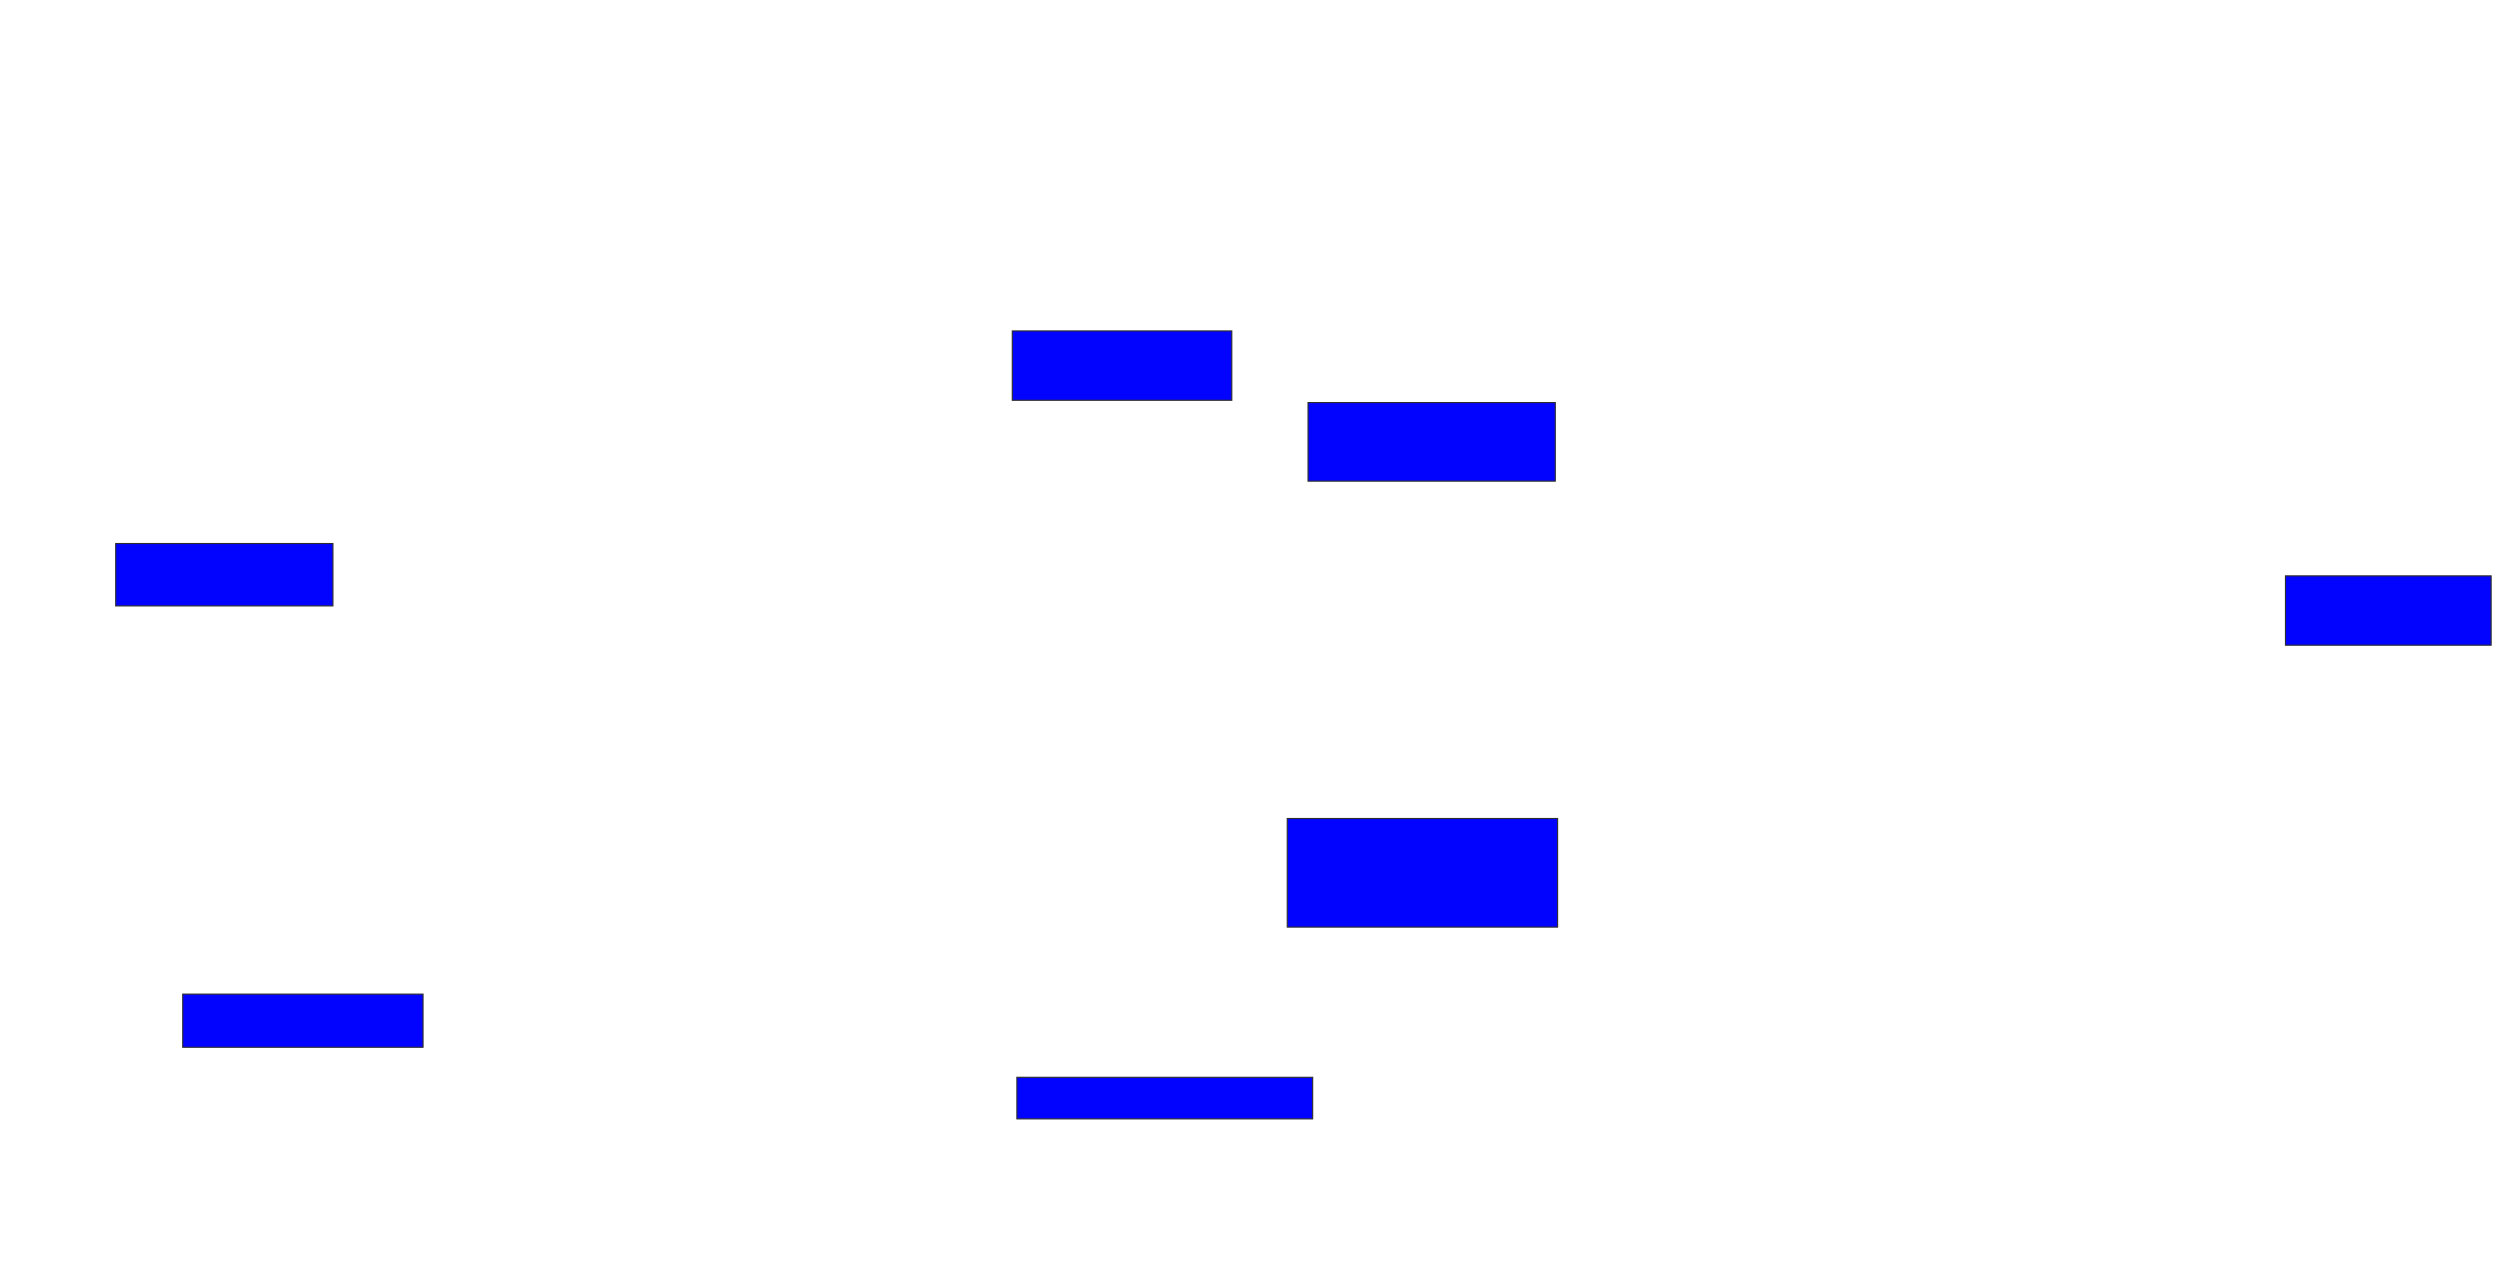 <svg xmlns="http://www.w3.org/2000/svg" width="2208" height="1122">
 <!-- Created with Image Occlusion Enhanced -->
 <g>
  <title>Labels</title>
 </g>
 <g>
  <title>Masks</title>
  <rect id="5a6bd20666734b91a493383b62035f88-ao-1" height="55.102" width="191.837" y="480.041" x="102.204" stroke="#2D2D2D" fill="#0203ff"/>
  <rect id="5a6bd20666734b91a493383b62035f88-ao-2" height="46.939" width="212.245" y="878" x="161.388" stroke="#2D2D2D" fill="#0203ff"/>
  <rect id="5a6bd20666734b91a493383b62035f88-ao-3" height="36.735" width="261.224" y="951.469" x="898.122" stroke="#2D2D2D" fill="#0203ff"/>
  <rect id="5a6bd20666734b91a493383b62035f88-ao-4" height="61.224" width="193.878" y="292.286" x="894.041" stroke="#2D2D2D" fill="#0203ff"/>
  <rect id="5a6bd20666734b91a493383b62035f88-ao-5" height="69.388" width="218.367" y="355.551" x="1155.265" stroke="#2D2D2D" fill="#0203ff"/>
  <rect id="5a6bd20666734b91a493383b62035f88-ao-6" height="95.918" width="238.775" y="722.898" x="1136.898" stroke="#2D2D2D" fill="#0203ff"/>
  
  <rect id="5a6bd20666734b91a493383b62035f88-ao-8" height="61.224" width="181.633" y="508.612" x="2018.53" stroke="#2D2D2D" fill="#0203ff"/>
 </g>
</svg>